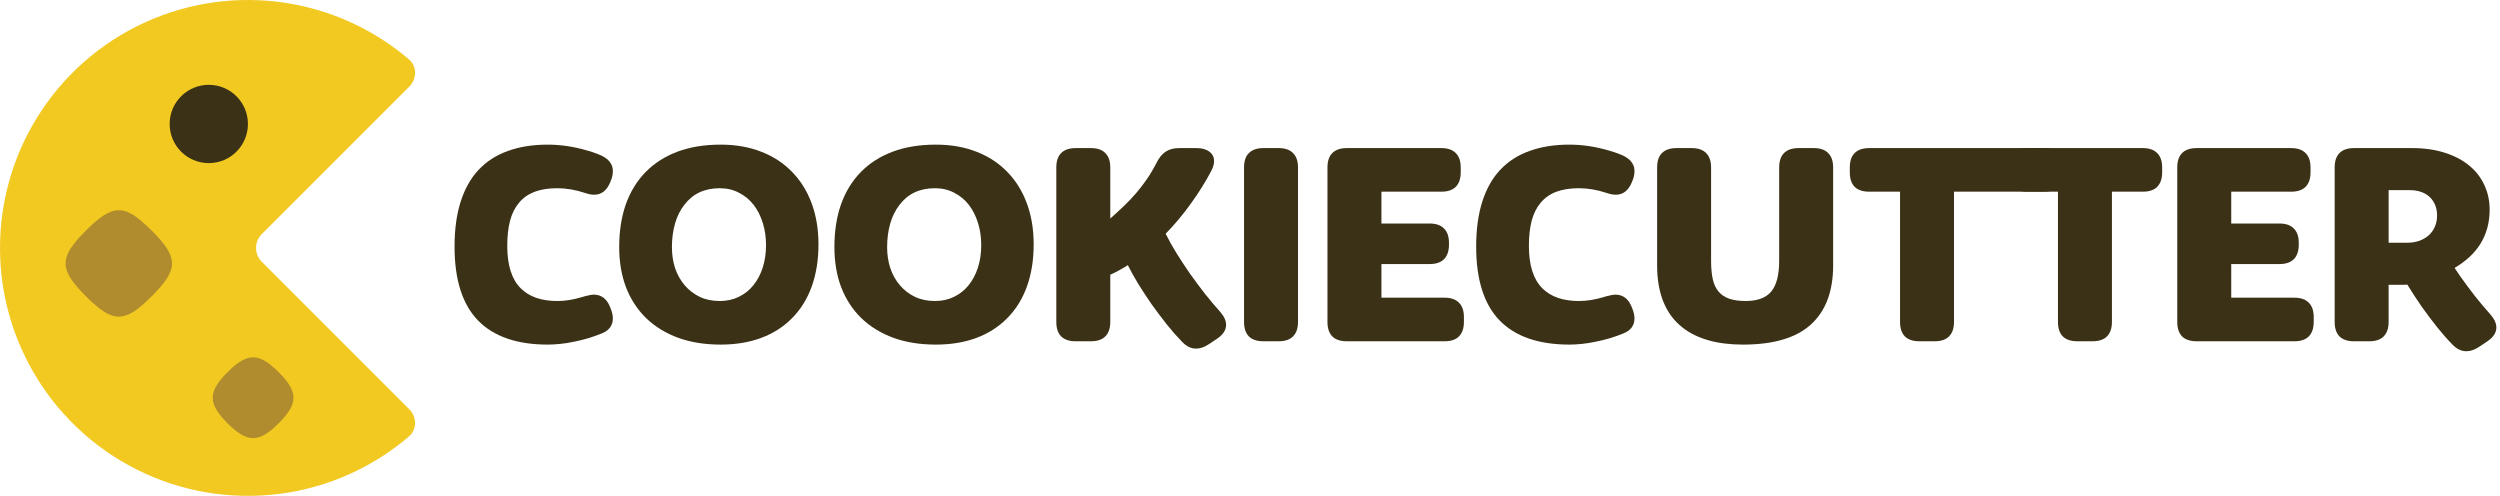 <svg width="242" height="48" viewBox="0 0 242 48" fill="none" xmlns="http://www.w3.org/2000/svg">
<path d="M50.403 27.905C51.224 28.726 52.403 29.137 53.939 29.137C54.332 29.137 54.721 29.106 55.105 29.043C55.498 28.981 55.904 28.887 56.324 28.762L56.592 28.682C56.752 28.637 56.904 28.602 57.047 28.575C57.199 28.539 57.342 28.521 57.476 28.521C58.199 28.521 58.722 28.909 59.043 29.686L59.097 29.82C59.249 30.195 59.325 30.526 59.325 30.812C59.325 31.49 58.981 31.973 58.293 32.258C57.856 32.437 57.405 32.598 56.941 32.741C56.485 32.875 56.029 32.986 55.574 33.076C55.119 33.174 54.672 33.245 54.234 33.29C53.806 33.334 53.404 33.357 53.029 33.357C50.037 33.357 47.782 32.575 46.264 31.013C44.755 29.45 44 27.07 44 23.873C44 22.212 44.197 20.765 44.589 19.532C44.982 18.291 45.558 17.264 46.317 16.451C47.086 15.63 48.032 15.018 49.157 14.616C50.283 14.205 51.573 14 53.029 14C54.27 14 55.534 14.188 56.82 14.563C57.168 14.661 57.494 14.768 57.798 14.884C58.101 14.991 58.365 15.121 58.588 15.273C58.82 15.424 58.999 15.607 59.124 15.822C59.258 16.027 59.325 16.277 59.325 16.572C59.325 16.893 59.254 17.215 59.111 17.537L59.057 17.671C58.727 18.456 58.213 18.849 57.516 18.849C57.258 18.849 56.958 18.791 56.619 18.675C55.708 18.372 54.815 18.22 53.94 18.22C53.091 18.22 52.359 18.336 51.743 18.568C51.135 18.8 50.635 19.153 50.242 19.626C49.849 20.091 49.559 20.671 49.371 21.368C49.193 22.065 49.103 22.877 49.103 23.806C49.103 25.672 49.536 27.039 50.403 27.905Z" fill="#3A3116"/>
<path d="M76.656 30.812C75.826 31.651 74.83 32.285 73.669 32.714C72.517 33.142 71.213 33.357 69.757 33.357C68.23 33.357 66.859 33.138 65.645 32.7C64.439 32.254 63.412 31.624 62.564 30.812C61.715 29.99 61.063 28.999 60.608 27.838C60.161 26.668 59.938 25.36 59.938 23.913C59.938 22.377 60.152 20.997 60.581 19.774C61.019 18.55 61.657 17.51 62.497 16.653C63.336 15.795 64.363 15.139 65.578 14.683C66.792 14.228 68.185 14 69.757 14C71.222 14 72.539 14.232 73.709 14.696C74.879 15.152 75.87 15.804 76.683 16.652C77.504 17.492 78.134 18.505 78.572 19.693C79.009 20.881 79.228 22.203 79.228 23.658C79.228 25.168 79.009 26.53 78.572 27.744C78.134 28.95 77.496 29.972 76.656 30.812ZM66.234 19.84C65.832 20.358 65.533 20.966 65.337 21.662C65.14 22.359 65.042 23.113 65.042 23.926C65.042 24.649 65.145 25.328 65.35 25.962C65.564 26.588 65.873 27.137 66.274 27.61C66.676 28.083 67.163 28.459 67.734 28.735C68.306 29.004 68.954 29.137 69.677 29.137C70.356 29.137 70.967 29.003 71.512 28.735C72.066 28.468 72.534 28.097 72.918 27.624C73.311 27.141 73.615 26.57 73.829 25.909C74.044 25.248 74.151 24.52 74.151 23.725C74.151 22.966 74.048 22.256 73.843 21.595C73.637 20.925 73.343 20.34 72.959 19.84C72.575 19.34 72.101 18.947 71.539 18.662C70.985 18.367 70.36 18.22 69.663 18.22C68.19 18.22 67.047 18.76 66.234 19.84Z" fill="#3A3116"/>
<path d="M97.488 30.812C96.657 31.651 95.662 32.285 94.501 32.714C93.349 33.142 92.045 33.357 90.589 33.357C89.062 33.357 87.691 33.138 86.476 32.7C85.271 32.254 84.244 31.624 83.395 30.812C82.547 29.99 81.895 28.999 81.44 27.838C80.993 26.668 80.77 25.36 80.77 23.913C80.77 22.377 80.984 20.997 81.413 19.774C81.85 18.55 82.489 17.51 83.329 16.653C84.168 15.795 85.195 15.139 86.409 14.683C87.624 14.228 89.017 14 90.589 14C92.054 14 93.371 14.232 94.541 14.696C95.711 15.152 96.702 15.804 97.514 16.652C98.336 17.492 98.966 18.505 99.403 19.693C99.841 20.881 100.06 22.203 100.06 23.658C100.06 25.168 99.841 26.53 99.403 27.744C98.966 28.95 98.327 29.972 97.488 30.812ZM87.066 19.84C86.664 20.358 86.365 20.966 86.168 21.662C85.972 22.359 85.874 23.113 85.874 23.926C85.874 24.649 85.976 25.328 86.182 25.962C86.396 26.588 86.704 27.137 87.106 27.61C87.508 28.083 87.995 28.459 88.566 28.735C89.138 29.004 89.785 29.137 90.509 29.137C91.187 29.137 91.799 29.003 92.344 28.735C92.897 28.468 93.367 28.097 93.751 27.624C94.144 27.141 94.447 26.57 94.661 25.909C94.876 25.248 94.983 24.52 94.983 23.725C94.983 22.966 94.88 22.256 94.675 21.595C94.469 20.925 94.175 20.34 93.791 19.84C93.406 19.34 92.933 18.947 92.371 18.662C91.817 18.367 91.192 18.22 90.495 18.22C89.022 18.22 87.879 18.76 87.066 19.84Z" fill="#3A3116"/>
<path d="M104.126 33.035C103.51 33.035 103.041 32.879 102.72 32.566C102.407 32.245 102.251 31.776 102.251 31.16V16.21C102.251 15.594 102.407 15.13 102.72 14.817C103.041 14.495 103.51 14.335 104.126 14.335H105.6C106.216 14.335 106.681 14.495 106.993 14.817C107.314 15.13 107.475 15.594 107.475 16.21V21.153C107.94 20.742 108.382 20.336 108.801 19.934C109.221 19.532 109.619 19.112 109.994 18.675C110.369 18.237 110.717 17.782 111.039 17.309C111.369 16.826 111.677 16.304 111.963 15.741C112.204 15.259 112.494 14.906 112.834 14.683C113.182 14.451 113.624 14.335 114.16 14.335H115.834C116.352 14.335 116.763 14.451 117.067 14.683C117.37 14.906 117.522 15.21 117.522 15.594C117.522 15.88 117.433 16.193 117.254 16.532C116.995 17.041 116.696 17.563 116.357 18.099C116.026 18.635 115.669 19.166 115.285 19.693C114.91 20.22 114.513 20.734 114.093 21.234C113.682 21.725 113.262 22.189 112.834 22.627C113.128 23.216 113.481 23.846 113.892 24.516C114.302 25.176 114.74 25.842 115.205 26.511C115.678 27.172 116.16 27.82 116.651 28.454C117.151 29.079 117.634 29.65 118.098 30.169C118.491 30.615 118.687 31.039 118.687 31.441C118.687 31.95 118.393 32.401 117.803 32.794L117.04 33.303C116.611 33.597 116.191 33.745 115.781 33.745C115.29 33.745 114.838 33.526 114.428 33.089C113.945 32.597 113.45 32.035 112.941 31.401C112.441 30.767 111.954 30.119 111.48 29.458C111.016 28.788 110.583 28.128 110.181 27.476C109.779 26.815 109.444 26.212 109.176 25.667C108.551 26.06 107.984 26.368 107.475 26.591V31.159C107.475 31.775 107.314 32.244 106.993 32.566C106.681 32.879 106.216 33.035 105.6 33.035H104.126V33.035Z" fill="#3A3116"/>
<path d="M122.299 33.035C121.682 33.035 121.213 32.879 120.892 32.566C120.579 32.245 120.423 31.776 120.423 31.16V16.21C120.423 15.594 120.579 15.13 120.892 14.817C121.213 14.495 121.682 14.335 122.299 14.335H123.772C124.388 14.335 124.853 14.495 125.165 14.817C125.487 15.13 125.648 15.594 125.648 16.21V31.16C125.648 31.776 125.487 32.245 125.165 32.566C124.853 32.879 124.388 33.035 123.772 33.035H122.299Z" fill="#3A3116"/>
<path d="M130.374 33.035C129.758 33.035 129.289 32.879 128.967 32.566C128.655 32.245 128.499 31.776 128.499 31.16V16.21C128.499 15.594 128.655 15.13 128.967 14.817C129.289 14.495 129.758 14.335 130.374 14.335H139.523C140.139 14.335 140.604 14.495 140.916 14.817C141.238 15.13 141.398 15.594 141.398 16.21V16.679C141.398 17.295 141.238 17.764 140.916 18.086C140.604 18.398 140.139 18.555 139.523 18.555H133.723V21.636H138.385C139.001 21.636 139.465 21.796 139.778 22.118C140.099 22.43 140.26 22.895 140.26 23.511V23.685C140.26 24.301 140.099 24.77 139.778 25.092C139.465 25.404 139.001 25.561 138.385 25.561H133.723V28.816H139.831C140.447 28.816 140.912 28.977 141.224 29.298C141.546 29.611 141.707 30.075 141.707 30.692V31.16C141.707 31.777 141.546 32.245 141.224 32.567C140.912 32.88 140.447 33.036 139.831 33.036H130.374V33.035Z" fill="#3A3116"/>
<path d="M149.296 27.905C150.118 28.726 151.297 29.137 152.833 29.137C153.226 29.137 153.614 29.106 153.998 29.043C154.391 28.981 154.797 28.887 155.217 28.762L155.485 28.682C155.646 28.637 155.798 28.602 155.941 28.575C156.092 28.539 156.235 28.521 156.369 28.521C157.092 28.521 157.615 28.909 157.936 29.686L157.99 29.82C158.142 30.195 158.218 30.526 158.218 30.812C158.218 31.49 157.874 31.973 157.186 32.258C156.749 32.437 156.298 32.598 155.833 32.741C155.378 32.875 154.923 32.986 154.467 33.076C154.012 33.174 153.565 33.245 153.127 33.29C152.699 33.334 152.297 33.357 151.922 33.357C148.93 33.357 146.675 32.575 145.157 31.013C143.648 29.45 142.893 27.07 142.893 23.873C142.893 22.212 143.089 20.765 143.482 19.532C143.875 18.291 144.451 17.264 145.21 16.451C145.979 15.63 146.925 15.018 148.051 14.616C149.176 14.205 150.466 14 151.922 14C153.163 14 154.427 14.188 155.713 14.563C156.061 14.661 156.387 14.768 156.691 14.884C156.994 14.991 157.258 15.121 157.481 15.273C157.713 15.424 157.892 15.607 158.017 15.822C158.151 16.027 158.218 16.277 158.218 16.572C158.218 16.893 158.146 17.215 158.004 17.537L157.95 17.671C157.619 18.456 157.106 18.849 156.409 18.849C156.15 18.849 155.851 18.791 155.512 18.675C154.601 18.372 153.708 18.22 152.833 18.22C151.984 18.22 151.252 18.336 150.636 18.568C150.029 18.8 149.529 19.153 149.136 19.626C148.743 20.091 148.452 20.671 148.265 21.368C148.086 22.065 147.997 22.877 147.997 23.806C147.997 25.672 148.43 27.039 149.296 27.905Z" fill="#3A3116"/>
<path d="M162.874 31.709C161.23 30.423 160.409 28.414 160.409 25.681V16.21C160.409 15.594 160.565 15.13 160.878 14.817C161.199 14.495 161.668 14.335 162.284 14.335H163.758C164.374 14.335 164.838 14.495 165.151 14.817C165.472 15.13 165.633 15.594 165.633 16.21V25.239C165.633 25.926 165.687 26.516 165.794 27.007C165.901 27.498 166.084 27.9 166.343 28.213C166.602 28.525 166.946 28.757 167.375 28.909C167.803 29.061 168.343 29.137 168.995 29.137C170.13 29.137 170.951 28.829 171.46 28.213C171.969 27.597 172.224 26.614 172.224 25.266V16.21C172.224 15.594 172.38 15.13 172.693 14.817C173.014 14.496 173.483 14.335 174.099 14.335H175.573C176.189 14.335 176.653 14.495 176.966 14.817C177.287 15.13 177.448 15.594 177.448 16.21V25.681C177.448 28.2 176.729 30.111 175.292 31.415C173.863 32.709 171.674 33.357 168.728 33.357C166.227 33.357 164.276 32.807 162.874 31.709Z" fill="#3A3116"/>
<path d="M180.937 18.555C180.32 18.555 179.852 18.398 179.53 18.086C179.218 17.764 179.061 17.295 179.061 16.679V16.21C179.061 15.594 179.218 15.13 179.53 14.817C179.852 14.495 180.32 14.335 180.937 14.335H197.851C198.467 14.335 198.932 14.495 199.244 14.817C199.566 15.13 199.726 15.594 199.726 16.21V16.679C199.726 17.295 199.566 17.764 199.244 18.086C198.932 18.398 198.467 18.555 197.851 18.555H189.148V31.16C189.148 31.776 188.987 32.245 188.666 32.566C188.354 32.879 187.889 33.035 187.273 33.035H185.799C185.183 33.035 184.714 32.879 184.393 32.566C184.08 32.245 183.924 31.776 183.924 31.16V18.555H180.937Z" fill="#3A3116"/>
<path d="M196.223 18.555C195.607 18.555 195.138 18.398 194.816 18.086C194.503 17.764 194.347 17.295 194.347 16.679V16.21C194.347 15.594 194.503 15.13 194.816 14.817C195.138 14.495 195.607 14.335 196.223 14.335H207.421C208.038 14.335 208.502 14.495 208.815 14.817C209.136 15.13 209.297 15.594 209.297 16.21V16.679C209.297 17.295 209.136 17.764 208.815 18.086C208.502 18.398 208.038 18.555 207.421 18.555H204.434V31.16C204.434 31.776 204.274 32.245 203.952 32.566C203.639 32.879 203.175 33.035 202.559 33.035H201.085C200.469 33.035 200 32.879 199.679 32.566C199.366 32.245 199.21 31.776 199.21 31.16V18.555H196.223Z" fill="#3A3116"/>
<path d="M212.635 33.035C212.019 33.035 211.55 32.879 211.228 32.566C210.916 32.245 210.759 31.776 210.759 31.16V16.21C210.759 15.594 210.916 15.13 211.228 14.817C211.55 14.495 212.019 14.335 212.635 14.335H221.784C222.4 14.335 222.865 14.495 223.177 14.817C223.499 15.13 223.659 15.594 223.659 16.21V16.679C223.659 17.295 223.499 17.764 223.177 18.086C222.865 18.398 222.4 18.555 221.784 18.555H215.984V21.636H220.646C221.262 21.636 221.726 21.796 222.039 22.118C222.36 22.43 222.521 22.895 222.521 23.511V23.685C222.521 24.301 222.36 24.77 222.039 25.092C221.726 25.404 221.262 25.561 220.646 25.561H215.984V28.816H222.092C222.708 28.816 223.173 28.977 223.485 29.298C223.807 29.611 223.968 30.075 223.968 30.692V31.16C223.968 31.777 223.807 32.245 223.485 32.567C223.173 32.88 222.708 33.036 222.092 33.036H212.635V33.035Z" fill="#3A3116"/>
<path d="M241.059 30.423C240.595 29.905 240.112 29.334 239.612 28.709C239.121 28.075 238.639 27.427 238.166 26.766C237.973 26.488 237.788 26.212 237.604 25.935C238.697 25.288 239.527 24.522 240.087 23.632C240.694 22.658 240.998 21.546 240.998 20.296C240.998 19.439 240.828 18.648 240.489 17.925C240.159 17.193 239.672 16.563 239.029 16.036C238.386 15.5 237.6 15.085 236.671 14.79C235.742 14.487 234.689 14.335 233.51 14.335H227.87C227.254 14.335 226.785 14.496 226.464 14.817C226.151 15.13 225.995 15.594 225.995 16.21V31.16C225.995 31.776 226.151 32.245 226.464 32.567C226.785 32.879 227.254 33.036 227.87 33.036H229.344C229.96 33.036 230.424 32.879 230.737 32.567C231.058 32.245 231.219 31.776 231.219 31.16V27.57H232.586C232.739 27.57 232.889 27.564 233.037 27.555C233.072 27.614 233.106 27.671 233.142 27.731C233.544 28.383 233.977 29.044 234.441 29.713C234.915 30.374 235.401 31.022 235.901 31.656C236.41 32.29 236.906 32.853 237.388 33.344C237.799 33.781 238.25 34 238.741 34C239.152 34 239.572 33.853 240 33.558L240.764 33.049C241.353 32.656 241.648 32.205 241.648 31.696C241.648 31.294 241.452 30.87 241.059 30.423ZM231.22 18.407H233.309C233.693 18.407 234.046 18.465 234.367 18.581C234.689 18.689 234.961 18.849 235.185 19.064C235.417 19.278 235.595 19.537 235.72 19.841C235.845 20.144 235.908 20.488 235.908 20.872C235.908 21.265 235.837 21.622 235.694 21.944C235.56 22.265 235.363 22.542 235.104 22.774C234.854 22.997 234.551 23.176 234.193 23.31C233.836 23.435 233.434 23.497 232.988 23.497H231.22V18.407Z" fill="#3A3116"/>
<path d="M39.631 8.369C40.371 7.629 40.375 6.423 39.579 5.744C36.466 3.087 32.717 1.264 28.682 0.461C24.027 -0.465 19.201 0.01 14.816 1.827C10.43 3.643 6.682 6.72 4.045 10.666C1.408 14.613 4.14974e-07 19.253 0 24C-4.14974e-07 28.747 1.408 33.387 4.045 37.334C6.682 41.281 10.43 44.357 14.816 46.173C19.201 47.99 24.027 48.465 28.682 47.539C32.717 46.736 36.466 44.913 39.579 42.256C40.375 41.577 40.371 40.371 39.631 39.631L25.34 25.34C24.6 24.6 24.6 23.4 25.34 22.66L39.631 8.369Z" fill="#F2C921"/>
<circle cx="20.211" cy="12" r="3.789" fill="#3A3116"/>
<path d="M14.682 28.682C12.057 31.307 10.943 31.307 8.318 28.682C5.693 26.057 5.693 24.943 8.318 22.318C10.943 19.693 12.057 19.693 14.682 22.318C17.307 24.943 17.307 26.057 14.682 28.682Z" fill="#B08C2E"/>
<path d="M26.975 40.975C25.061 42.889 23.939 42.889 22.025 40.975C20.112 39.061 20.112 37.939 22.025 36.025C23.939 34.112 25.061 34.112 26.975 36.025C28.888 37.939 28.888 39.061 26.975 40.975Z" fill="#B08C2E"/>
</svg>

